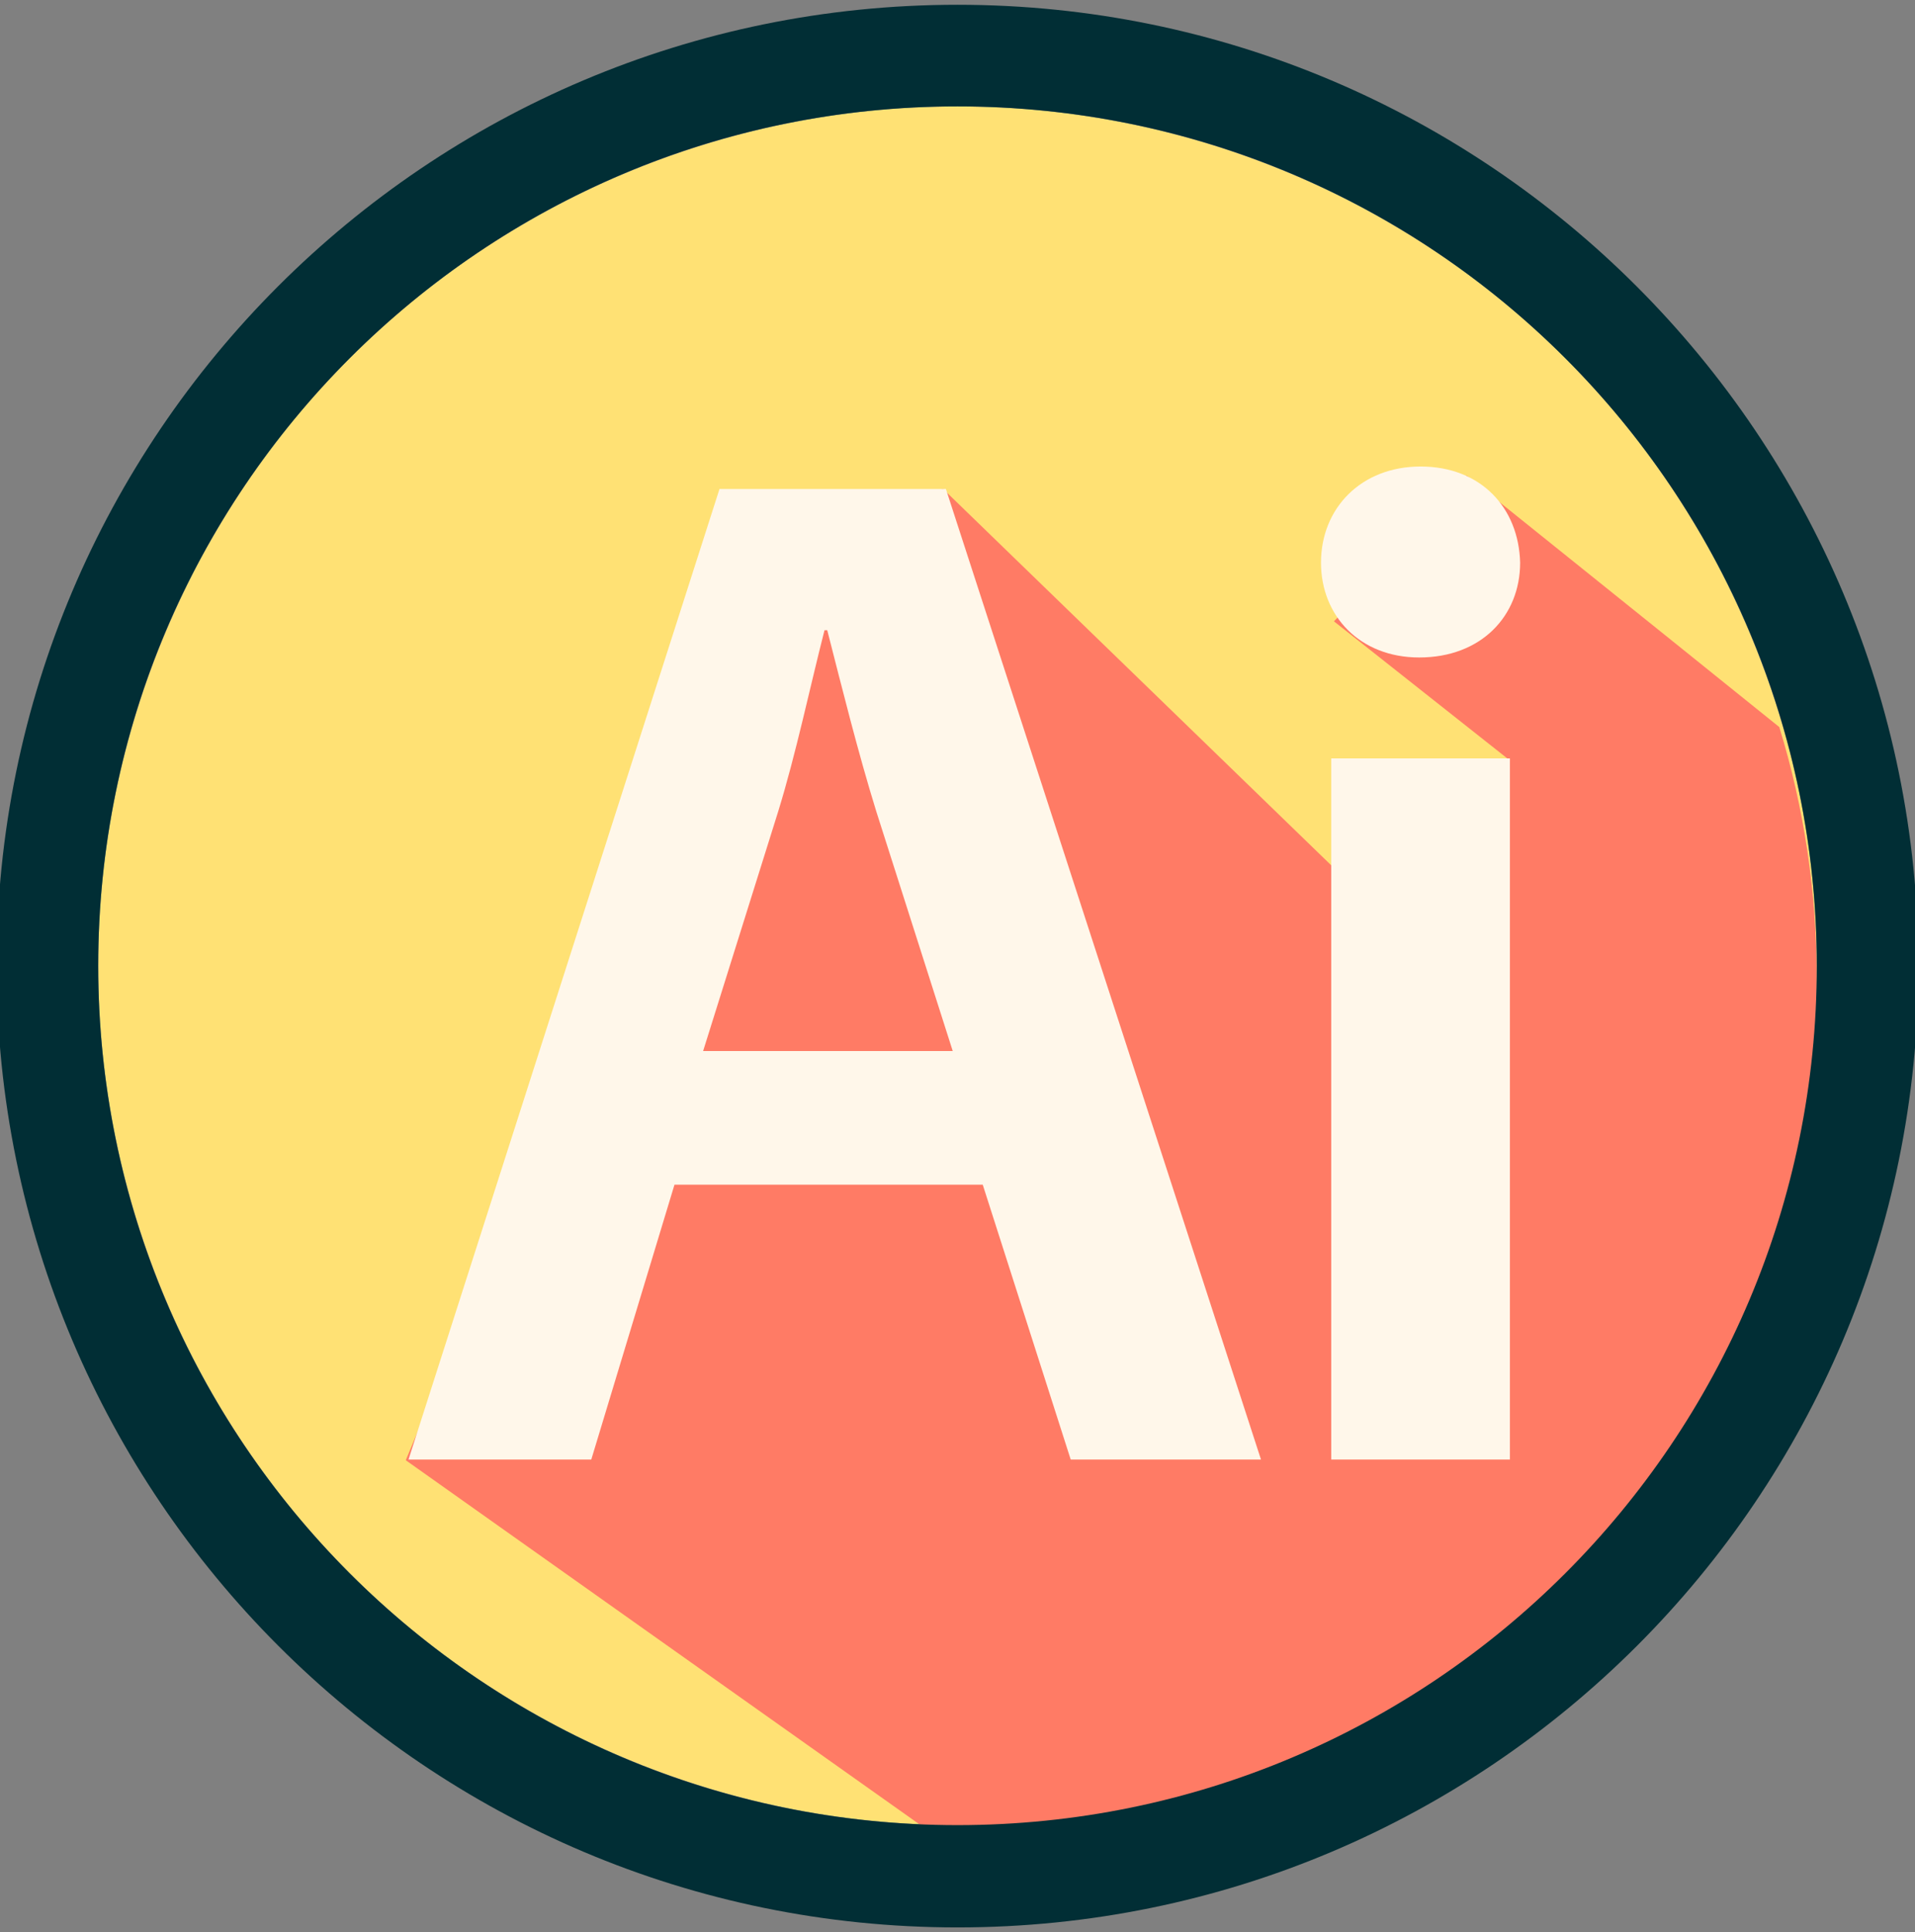 <?xml version="1.0" encoding="utf-8"?>
<!-- Generator: Adobe Illustrator 22.0.1, SVG Export Plug-In . SVG Version: 6.00 Build 0)  -->
<svg version="1.1" id="Layer_1" xmlns="http://www.w3.org/2000/svg" xmlns:xlink="http://www.w3.org/1999/xlink" x="0px" y="0px"
	 viewBox="0 0 280.8 283.3" style="enable-background:new 0 0 280.8 283.3;" xml:space="preserve">
<rect x="0" y="0" width="280.8" height="283.3" fill="#808080" stroke="none"/>
<style type="text/css">
	.st0{fill:#FFE174;}
	.st1{fill:#FF7B65;}
	.st2{fill:#FFF7EA;}
	.st3{fill:#012E35;}
</style>
<circle class="st0" cx="140.4" cy="141.6" r="126"/>
<path class="st1" d="M215,69.7c0.7,0.5-19.4,21.4-19.4,21.4l25.8,20.4l-23.8,17.7l-59.3-57.5L110,78.6L92,136l-32.5,78.1l78.3,55.5
	c0.9,0,1.7,0,2.6,0c69.6,0,126-56.4,126-126c0-12.9-1.9-25.3-5.5-37C240.3,90,214.6,69.4,215,69.7z"/>
<path class="st2" d="M98.9,173.7L86.7,214H59.9l45.6-142.3h33.2L184.9,214H157l-12.9-40.3H98.9z M139.7,154.1L128.5,119
	c-2.7-8.7-5.1-18.4-7.2-26.6h-0.4c-2.1,8.2-4.2,18.2-6.8,26.6l-11,35.1H139.7z"/>
<path class="st2" d="M222.9,82.5c0,7.8-5.7,13.9-14.8,13.9c-8.7,0-14.4-6.1-14.4-13.9c0-8,5.9-14.1,14.6-14.1
	C217.2,68.4,222.7,74.5,222.9,82.5z M195.2,214.1V111.2h26.2V214h-26.2V214.1z"/>
<path class="st3" d="M140.4,0.7C62.6,0.7-0.5,63.8-0.5,141.6s63.1,141,140.9,141s140.9-63.1,140.9-140.9S218.2,0.7,140.4,0.7z
	 M140.4,267.6c-69.6,0-126-56.4-126-126s56.4-126,126-126s126,56.4,126,126S210,267.6,140.4,267.6z"/>
</svg>
